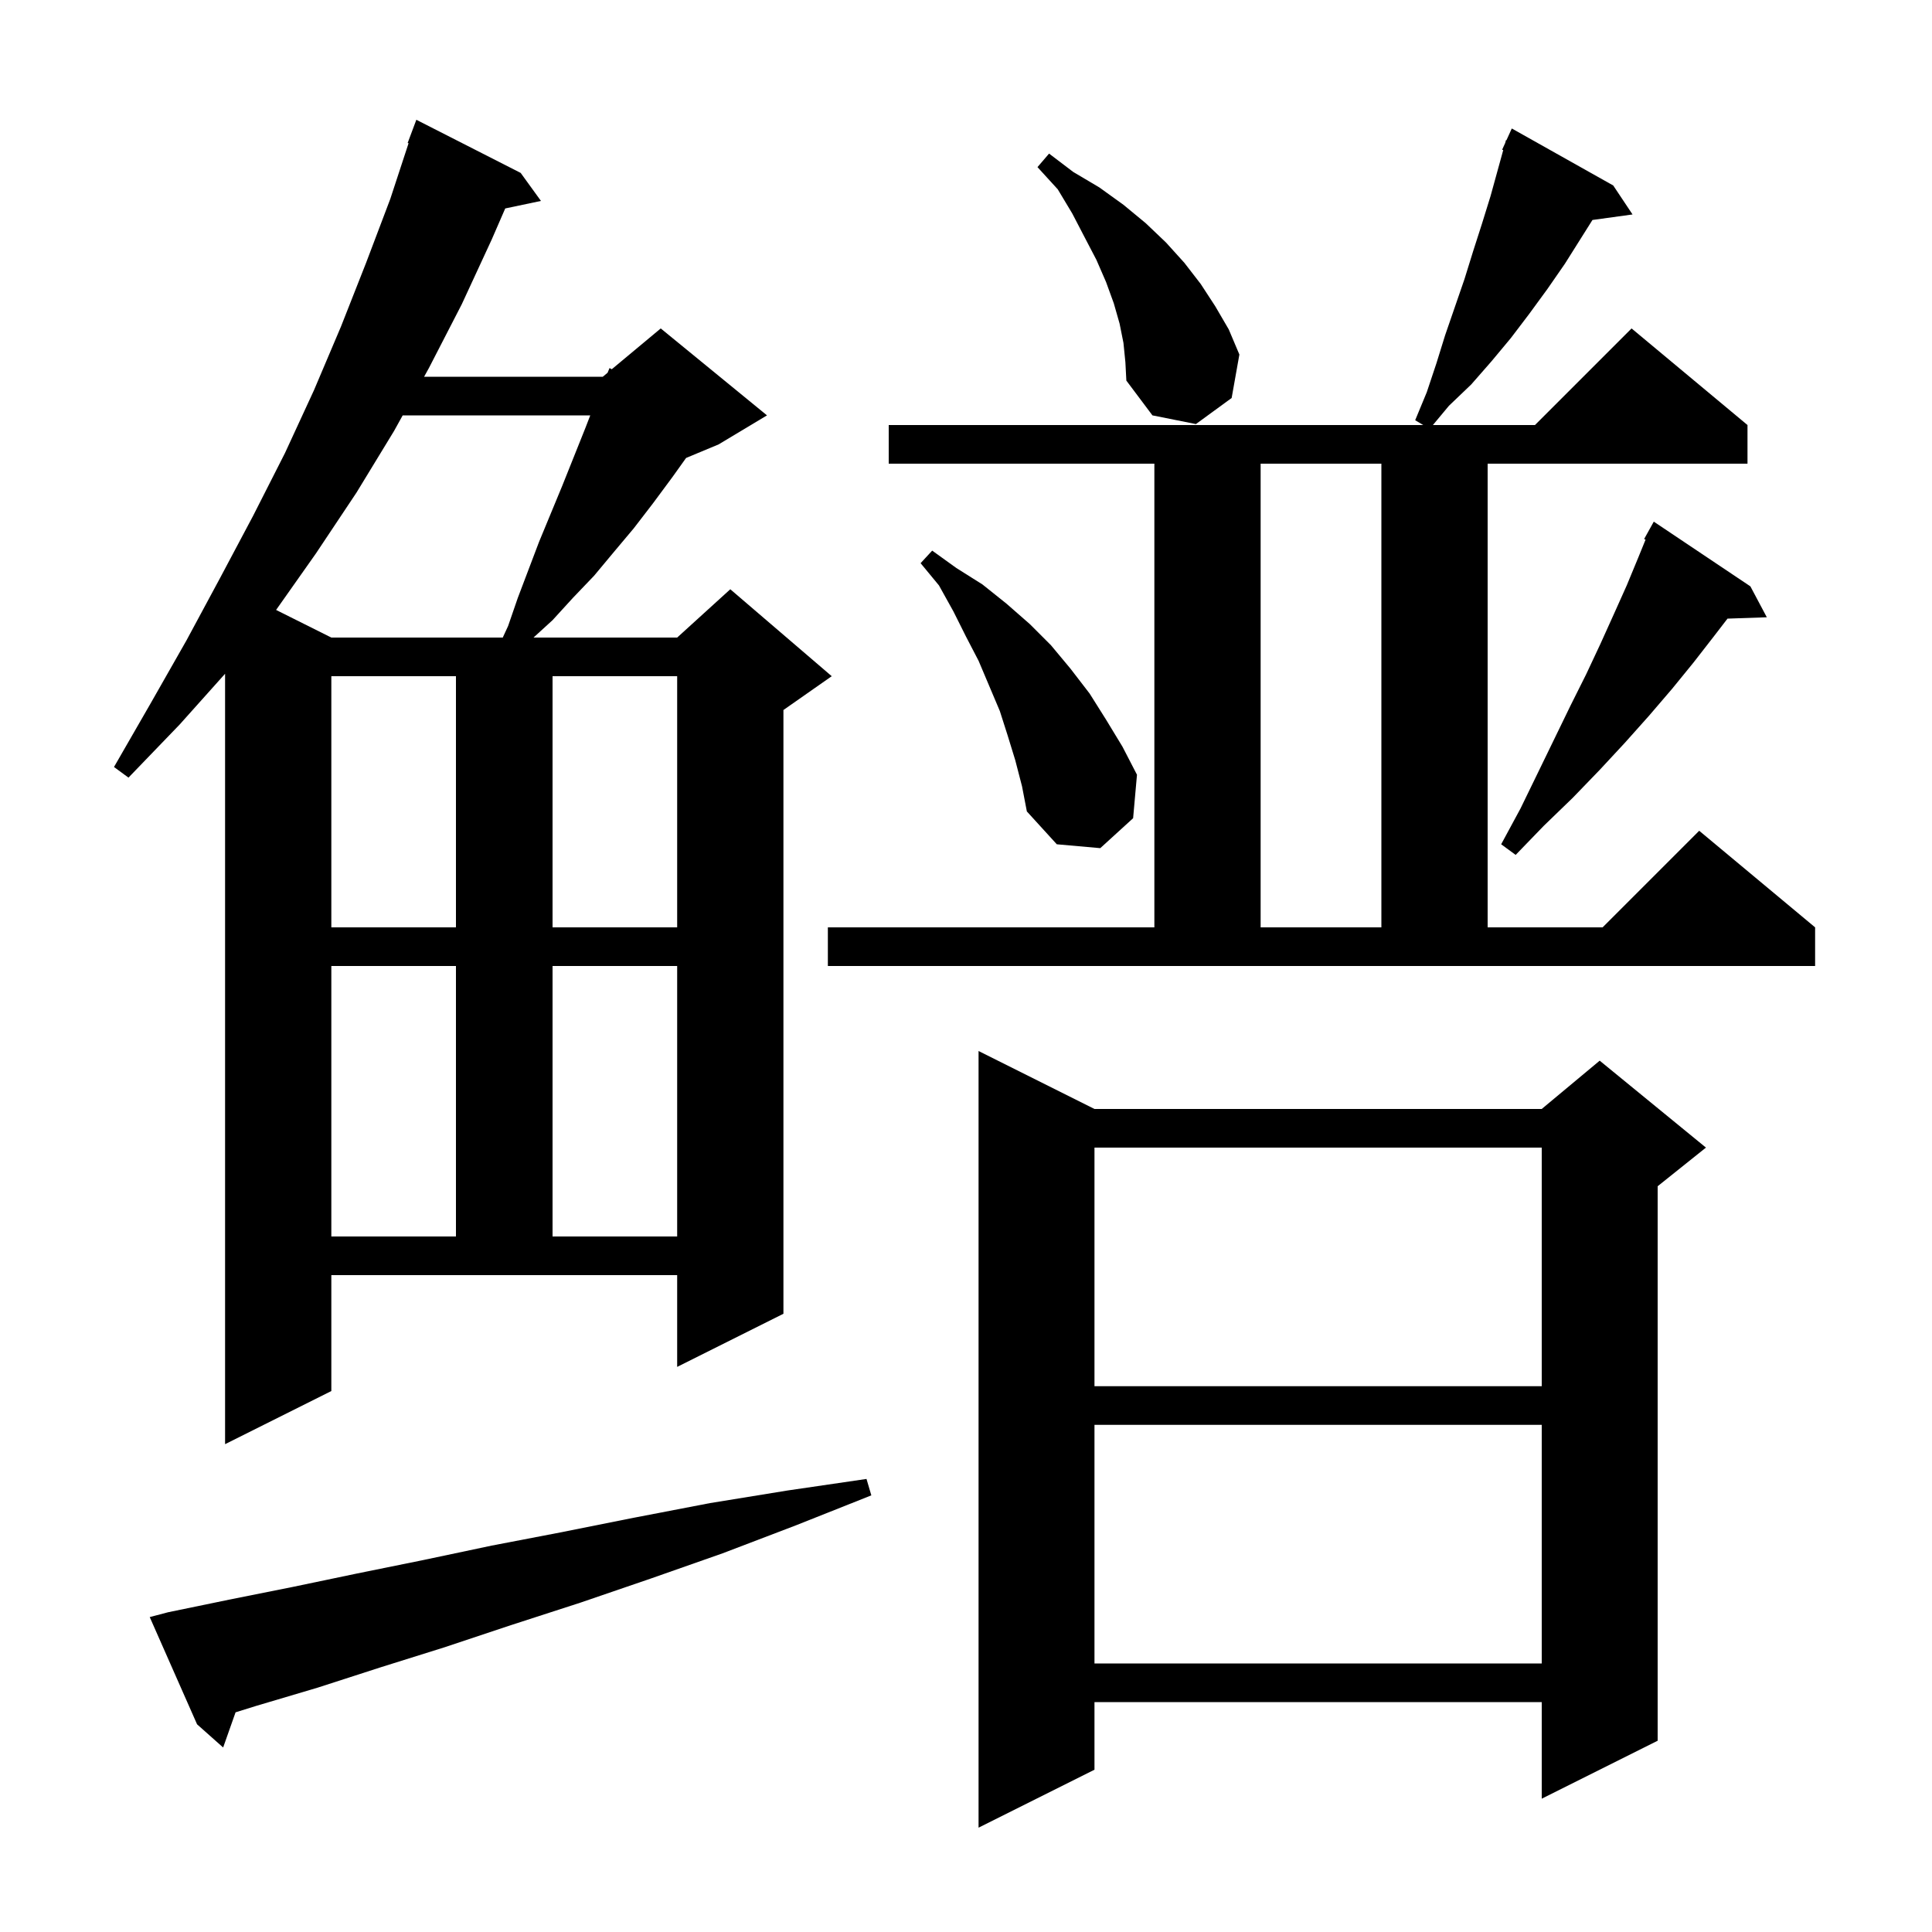 <svg xmlns="http://www.w3.org/2000/svg" xmlns:xlink="http://www.w3.org/1999/xlink" version="1.1" baseProfile="full" viewBox="0 0 200 200" width="200" height="200">
<g fill="black">
<path d="M 113.3 114.8 L 159.6 114.8 L 165.6 109.8 L 176.6 118.8 L 171.6 122.8 L 171.6 180.2 L 159.6 186.2 L 159.6 176.2 L 113.3 176.2 L 113.3 183.2 L 101.3 189.2 L 101.3 108.8 Z M 17.4 166.9 L 23.7 165.6 L 30.2 164.3 L 36.9 162.9 L 43.8 161.5 L 50.9 160.0 L 58.2 158.6 L 65.7 157.1 L 73.5 155.6 L 81.5 154.3 L 89.7 153.1 L 90.2 154.8 L 82.4 157.9 L 74.8 160.8 L 67.4 163.4 L 60.1 165.9 L 53.0 168.2 L 46.1 170.5 L 39.4 172.6 L 32.9 174.7 L 26.5 176.6 L 24.385 177.259 L 23.1 180.9 L 20.4 178.5 L 15.5 167.4 Z M 113.3 147.5 L 113.3 172.2 L 159.6 172.2 L 159.6 147.5 Z M 34.3 144.0 L 23.3 149.5 L 23.3 69.747 L 18.6 75.0 L 13.3 80.5 L 11.8 79.4 L 15.6 72.8 L 19.3 66.3 L 22.8 59.8 L 26.2 53.4 L 29.5 46.9 L 32.5 40.4 L 35.3 33.8 L 37.9 27.2 L 40.4 20.6 L 42.296 14.825 L 42.2 14.8 L 43.1 12.4 L 53.9 17.9 L 56.0 20.8 L 52.301 21.579 L 50.9 24.8 L 47.8 31.5 L 44.4 38.1 L 43.902 39.0 L 62.4 39.0 L 62.896 38.587 L 63.1 38.1 L 63.33 38.225 L 68.4 34.0 L 79.4 43.0 L 74.4 46.0 L 71.024 47.407 L 69.6 49.4 L 67.6 52.1 L 65.6 54.7 L 63.5 57.2 L 61.5 59.6 L 59.3 61.9 L 57.2 64.2 L 55.229 66.0 L 70.1 66.0 L 75.6 61.0 L 86.1 70.0 L 81.1 73.5 L 81.1 136.0 L 70.1 141.5 L 70.1 132.0 L 34.3 132.0 Z M 113.3 118.8 L 113.3 143.5 L 159.6 143.5 L 159.6 118.8 Z M 34.3 100.0 L 34.3 128.0 L 47.2 128.0 L 47.2 100.0 Z M 57.2 100.0 L 57.2 128.0 L 70.1 128.0 L 70.1 100.0 Z M 85.7 96.0 L 119.5 96.0 L 119.5 48.0 L 92.0 48.0 L 92.0 44.0 L 147.333 44.0 L 146.5 43.5 L 147.7 40.6 L 148.7 37.6 L 149.6 34.7 L 151.6 28.9 L 152.5 26.0 L 153.4 23.2 L 154.3 20.3 L 155.614 15.537 L 155.5 15.5 L 155.816 14.805 L 155.9 14.5 L 155.946 14.519 L 156.5 13.3 L 167.0 19.2 L 169.0 22.2 L 164.851 22.772 L 162.0 27.3 L 160.2 29.9 L 158.3 32.5 L 156.4 35.0 L 154.4 37.4 L 152.3 39.8 L 150.0 42.0 L 148.333 44.0 L 158.9 44.0 L 168.9 34.0 L 180.9 44.0 L 180.9 48.0 L 154.0 48.0 L 154.0 96.0 L 165.9 96.0 L 175.9 86.0 L 187.9 96.0 L 187.9 100.0 L 85.7 100.0 Z M 130.5 48.0 L 130.5 96.0 L 143.0 96.0 L 143.0 48.0 Z M 34.3 70.0 L 34.3 96.0 L 47.2 96.0 L 47.2 70.0 Z M 57.2 70.0 L 57.2 96.0 L 70.1 96.0 L 70.1 70.0 Z M 181.2 60.7 L 182.9 63.9 L 178.831 64.04 L 177.4 65.9 L 175.3 68.6 L 173.1 71.3 L 170.7 74.1 L 168.2 76.9 L 165.6 79.7 L 162.8 82.6 L 159.8 85.5 L 156.9 88.5 L 155.4 87.4 L 157.4 83.7 L 159.2 80.0 L 162.6 73.0 L 164.2 69.8 L 165.7 66.6 L 167.1 63.5 L 168.4 60.6 L 169.6 57.7 L 170.347 55.866 L 170.2 55.8 L 171.2 54.0 Z M 105.1 78.7 L 104.3 76.1 L 103.5 73.6 L 101.3 68.4 L 100.0 65.9 L 98.7 63.3 L 97.2 60.6 L 95.3 58.3 L 96.5 57.0 L 99.0 58.8 L 101.7 60.5 L 104.2 62.5 L 106.6 64.6 L 108.8 66.8 L 110.8 69.2 L 112.8 71.8 L 114.5 74.5 L 116.2 77.3 L 117.7 80.2 L 117.3 84.7 L 113.9 87.8 L 109.4 87.4 L 106.3 84.0 L 105.8 81.4 Z M 41.686 43.0 L 40.8 44.6 L 36.9 51.0 L 32.7 57.3 L 28.582 63.141 L 34.3 66.0 L 52.046 66.0 L 52.6 64.8 L 53.6 61.9 L 55.8 56.1 L 58.2 50.3 L 60.6 44.3 L 61.103 43.0 Z M 116.3 35.5 L 115.9 33.5 L 115.3 31.4 L 114.5 29.2 L 113.5 26.9 L 112.3 24.6 L 111.0 22.1 L 109.5 19.6 L 107.4 17.3 L 108.6 15.9 L 111.1 17.8 L 113.8 19.4 L 116.3 21.2 L 118.6 23.1 L 120.7 25.1 L 122.6 27.2 L 124.3 29.4 L 125.8 31.7 L 127.2 34.1 L 128.3 36.7 L 127.5 41.2 L 123.8 43.9 L 119.3 43.0 L 116.6 39.4 L 116.5 37.5 Z " />
</g>
</svg>
